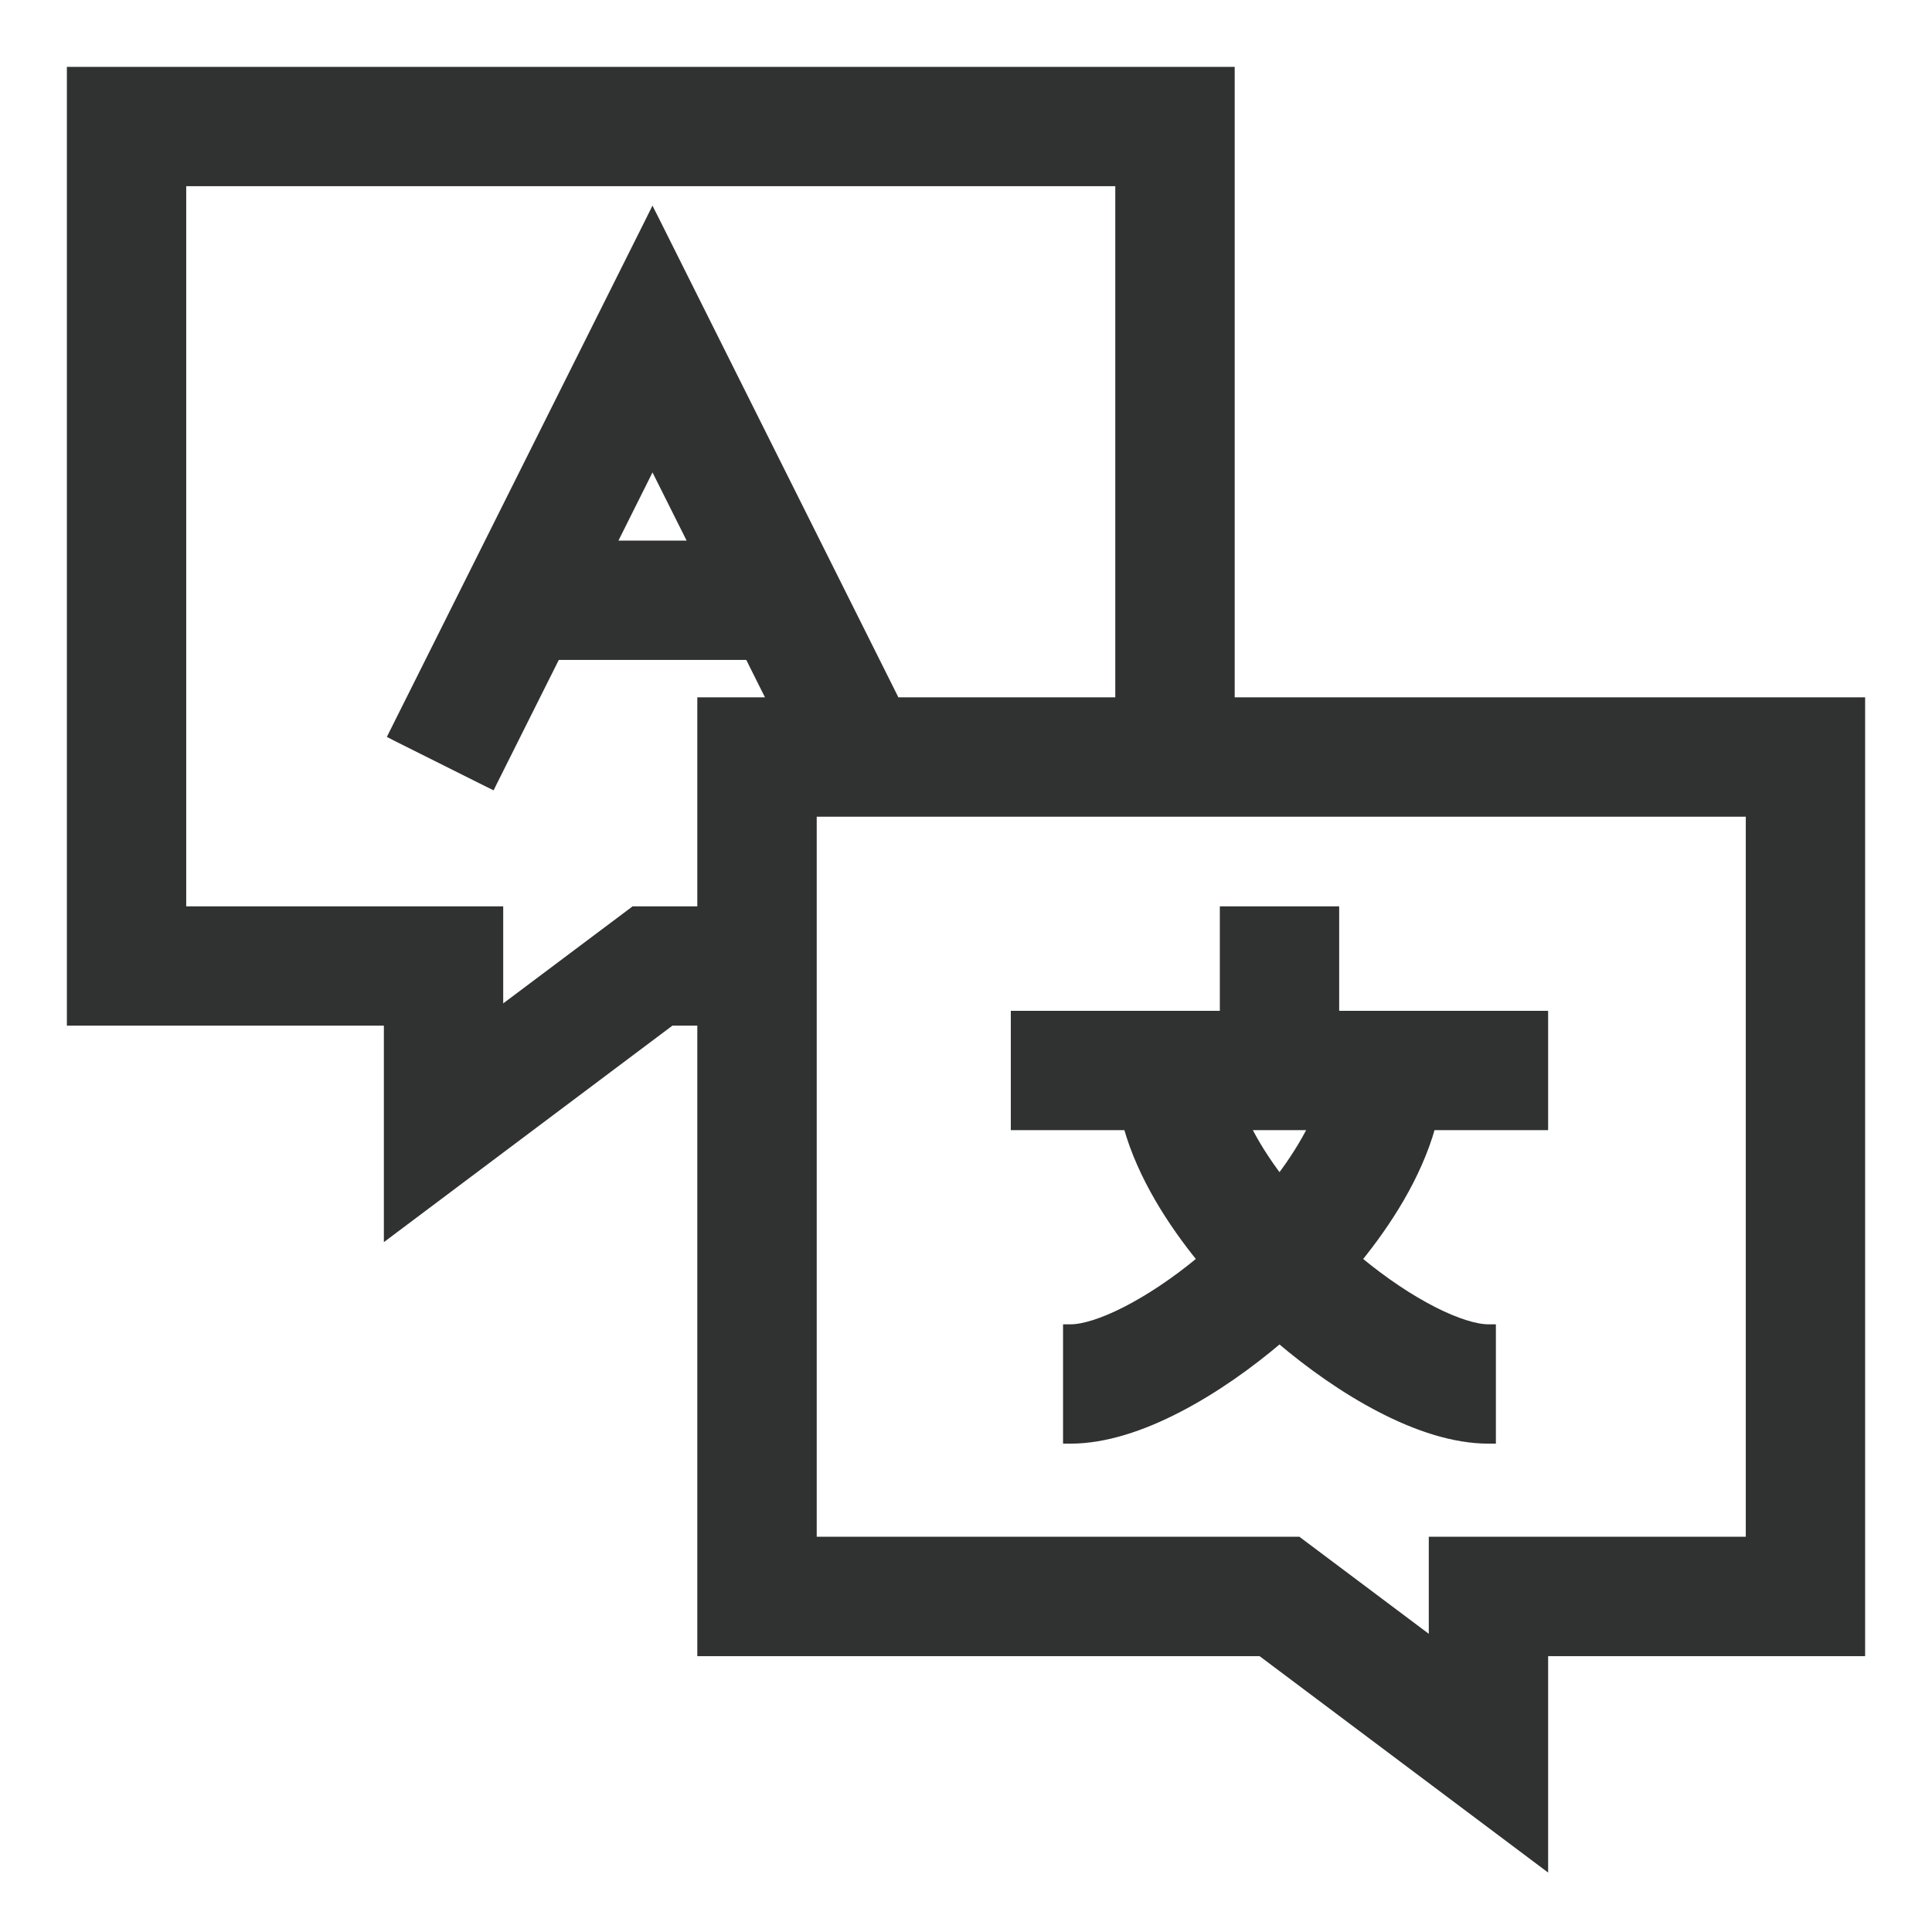 <svg width="26" height="26" viewBox="0 0 26 26" fill="none" xmlns="http://www.w3.org/2000/svg">
<path d="M20.784 22.238H25H25.05V22.188V9.484V9.434H25H16.566V1V0.95H16.516H1H0.95V1V13.703V13.753H1H5.216V16.516V16.616L5.296 16.556L9.032 13.753H9.434V22.188V22.238H9.484H16.968L20.704 25.04L20.784 25.1V25V22.238ZM17.453 20.731H10.941V10.941H23.544V20.731H19.328H19.278V20.781V22.087L17.483 20.741L17.47 20.731H17.453ZM8.547 12.247H8.53L8.517 12.257L6.722 13.603V12.297V12.247H6.672H2.456V2.456H15.059V9.434H12.059L8.826 2.968L8.781 2.879L8.737 2.968L5.295 9.851L5.273 9.895L5.317 9.918L6.575 10.547L6.62 10.569L6.642 10.524L7.489 8.831H10.074L10.375 9.434H9.484H9.434V9.484V12.247H8.547ZM9.321 7.325H8.242L8.781 6.246L9.321 7.325Z" fill="#303131" stroke="#303131" stroke-width="0.1"/>
<path d="M19.288 17.633C18.985 17.478 18.636 17.25 18.275 16.95C18.669 16.465 19.078 15.838 19.268 15.159H20.734H20.784V15.109V13.703V13.653H20.734H17.972V12.297V12.247H17.922H16.516H16.466V12.297V13.653H13.703H13.653V13.703V15.109V15.159H13.703H15.169C15.359 15.838 15.769 16.465 16.163 16.95C15.802 17.25 15.452 17.478 15.149 17.633C14.834 17.794 14.575 17.872 14.406 17.872H14.356V17.922V19.328V19.378H14.406C14.87 19.378 15.377 19.209 15.868 18.953C16.347 18.704 16.815 18.372 17.219 18.028C17.623 18.372 18.09 18.704 18.569 18.953C19.06 19.209 19.567 19.378 20.031 19.378H20.081V19.328V17.922V17.872H20.031C19.863 17.872 19.604 17.794 19.288 17.633ZM17.659 15.159C17.549 15.381 17.401 15.618 17.219 15.858C17.037 15.618 16.888 15.381 16.779 15.159H17.659Z" fill="#303131" stroke="#303131" stroke-width="0.1"/>
</svg>
